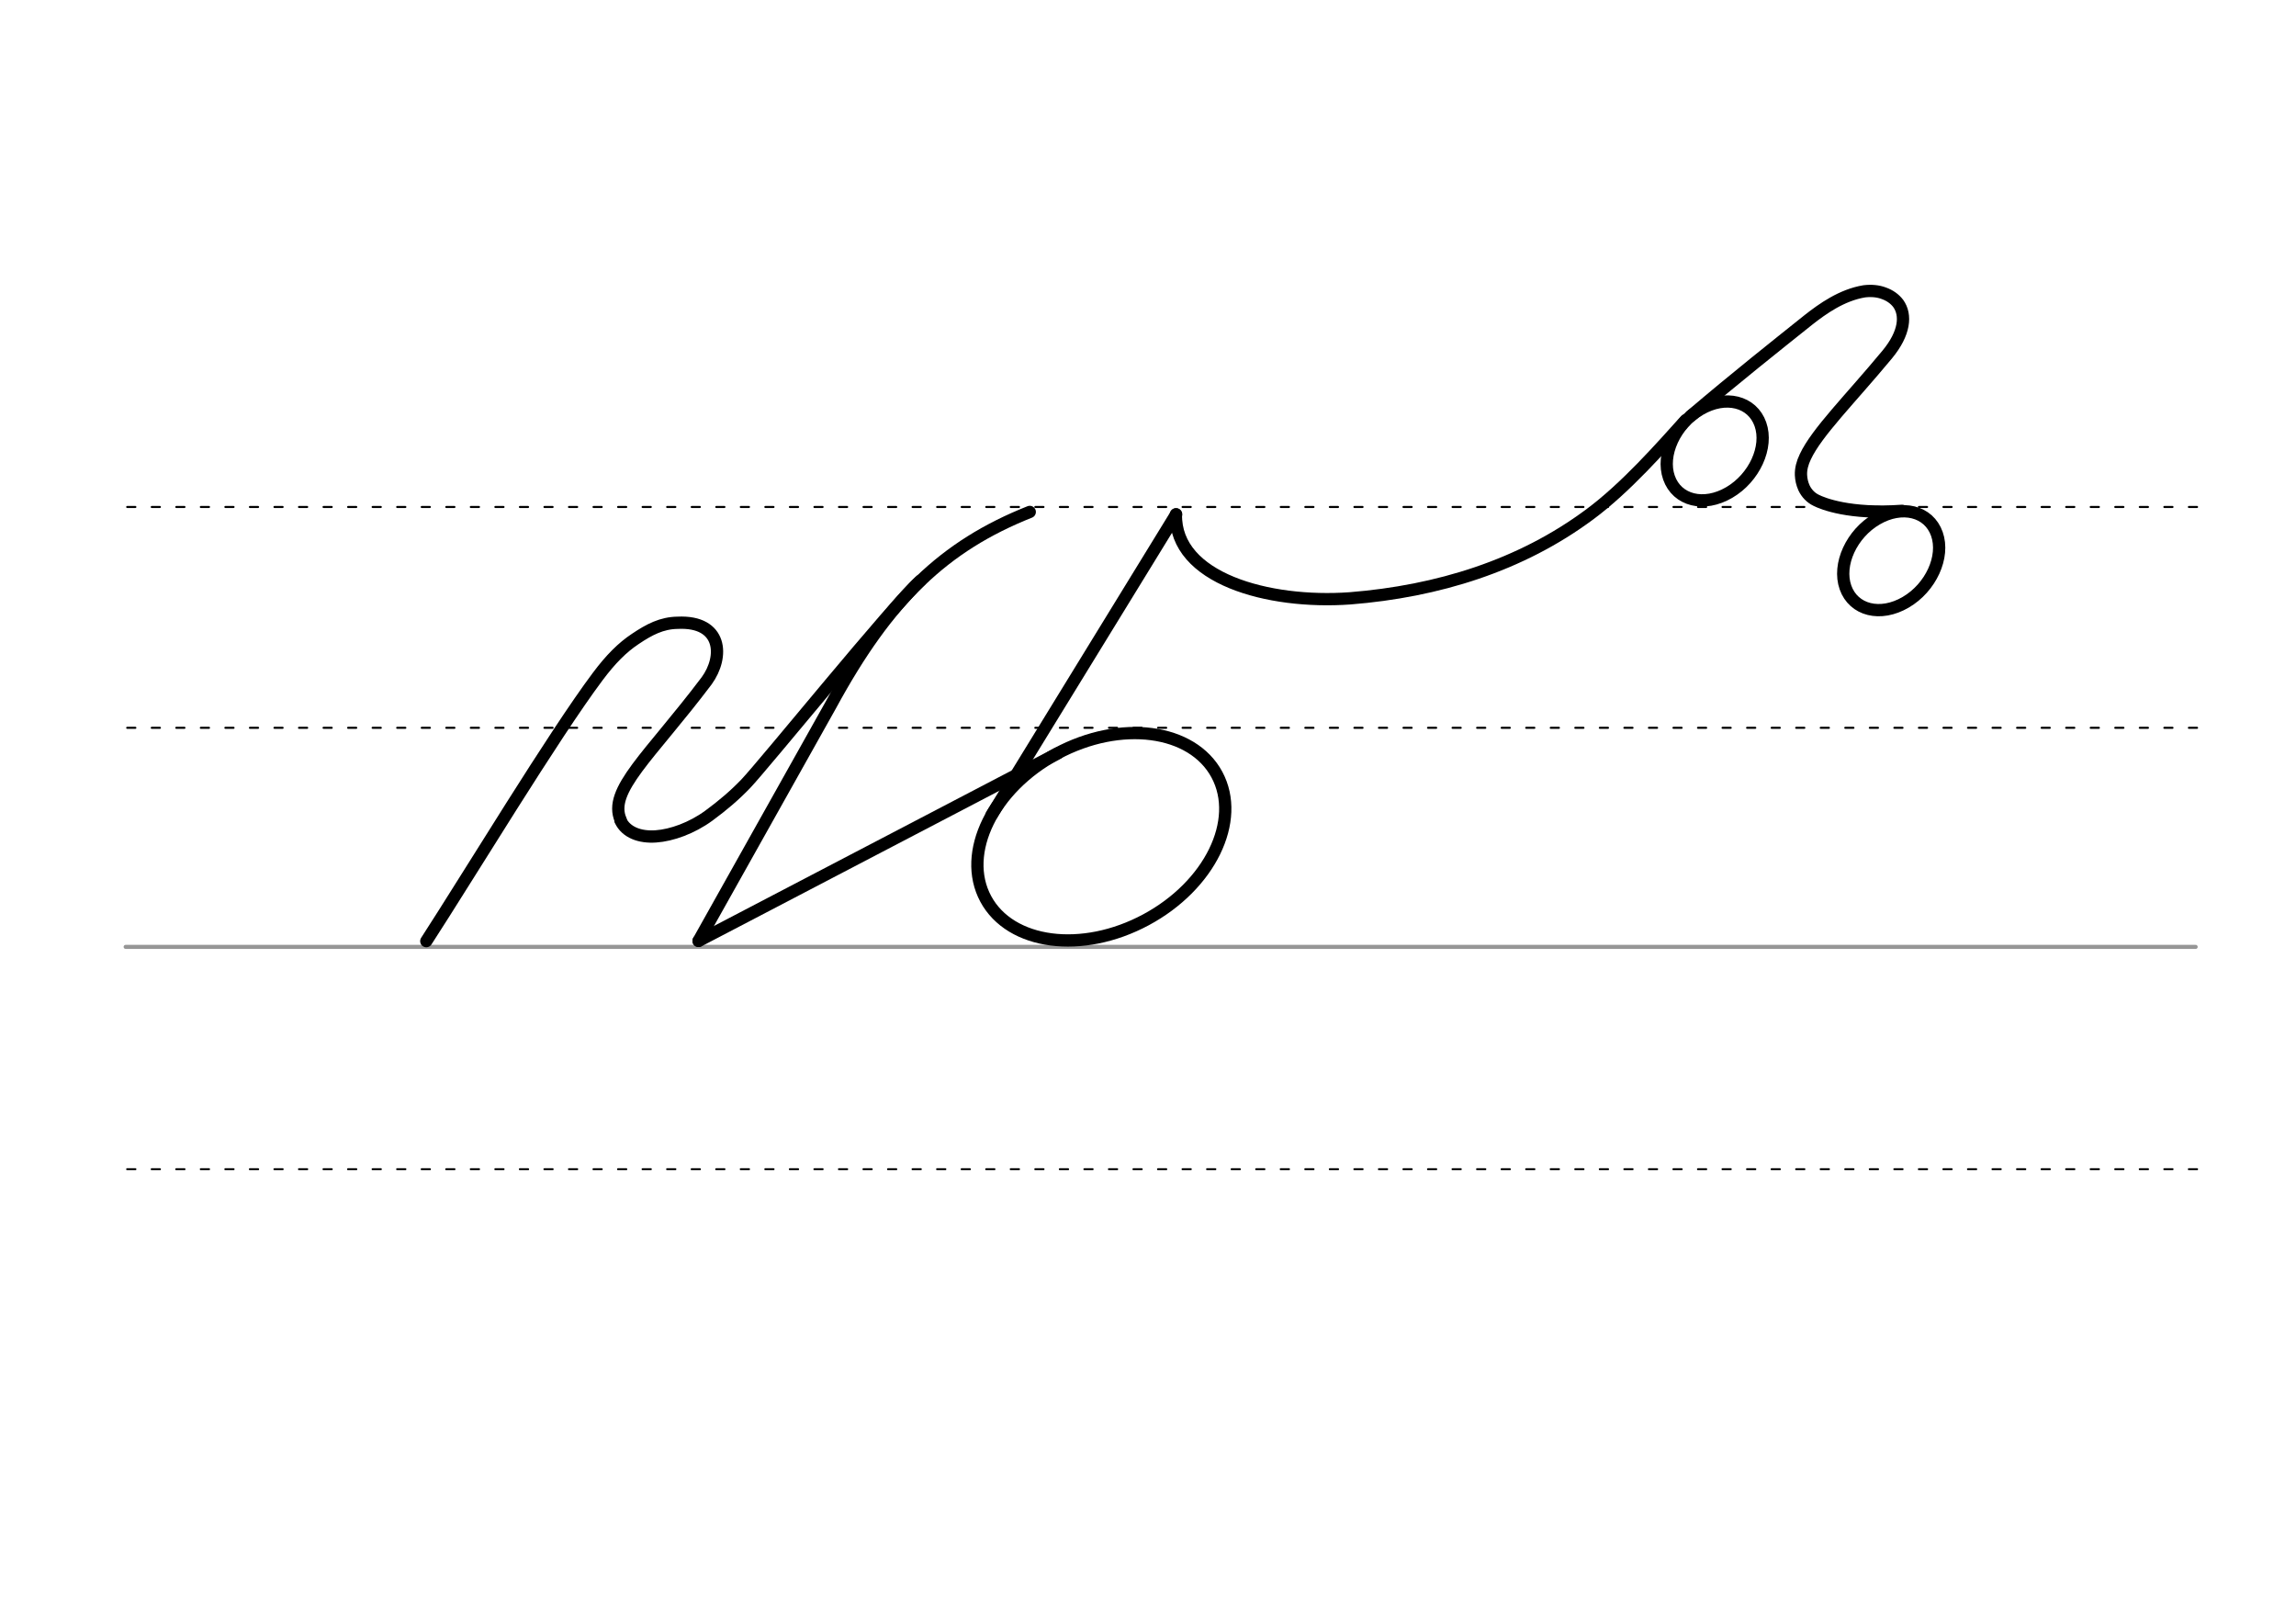 <svg height="210mm" viewBox="0 0 1052.4 744.1" width="297mm" xmlns="http://www.w3.org/2000/svg">
 <g fill="none" stroke-linecap="round">
  <g transform="translate(0 -308.268)">
   <path d="m57.6 742.2h948.8" stroke="#969696" stroke-width="1.875"/>
   <g stroke="#000" stroke-dasharray="3.75 7.5" stroke-miterlimit="2" stroke-width=".938">
    <path d="m58.3 844.1h948.8"/>
    <path d="m58.3 641.8h948.8"/>
    <path d="m58.3 540.6h948.8"/>
   </g>
  </g>
  <g stroke="#000" stroke-linejoin="round">
   <path d="m195.4 431.3c19.7-30.4 58.5-94.5 78.6-121.3 5.9-7.9 11.3-13.3 17.2-17.2 6.4-4.3 12.1-7.3 19.4-7.4 20.5-1 21.4 15.5 13.3 26.6-26.2 34.7-45.4 50.2-39.4 63.8" stroke-width="5.625"/>
   <path d="m320.2 431.2 60.6-108.1c26.4-48.6 52-72.9 91.2-88.5" stroke-width="5.625"/>
   <path d="m421.9 266.1c-12.3 11-71.6 84.2-80.1 93.1-5 5.2-10.5 9.9-16.9 14.6-7.8 5.7-17 9-24.3 9.5s-13.6-1.8-16.2-7.3" stroke-width="5.625"/>
   <g stroke-width="5.625">
    <path d="m320.2 431.2 164.7-86"/>
    <ellipse cx="263.385" cy="576.67" rx="60.147" ry="43.209" transform="matrix(.881 -.473 .473 .881 0 0)"/>
    <path d="m539.1 235.7-84.6 137.8"/>
    <path d="m772.6 192.6c-11.2 12.4-27.3 30.8-43.9 43.1-31.6 23.5-69.7 35.3-109.9 38.5-37.5 2.7-80.4-9.1-79.8-38.5"/>
    <path d="m806.9 194.4c3.7 10.5-2.8 24.6-14.3 31.3-11.6 6.8-23.9 3.7-27.6-6.8s2.8-24.6 14.3-31.3c11.6-6.8 23.9-3.7 27.6 6.8z"/>
    <path d="m887.8 244.7c3.7 10.5-2.8 24.6-14.3 31.3-11.6 6.8-23.9 3.7-27.6-6.8s2.8-24.6 14.3-31.3c11.6-6.8 23.9-3.7 27.6 6.8z"/>
    <path d="m775 190.6c20.8-17.7 38.9-32 53.9-44 6.5-5.1 15.3-11.4 25.6-13.1 3.3-.4 6.4-.1 9 .9 2.8 1 5 2.6 6.6 4.7 3.7 5.2 3.1 13.5-5.1 23.4-17 20.5-32.2 35.5-37.5 46.8-1.4 2.9-2.1 5.7-2 8.4.1 2 .5 3.9 1.4 5.9 1.2 2.5 3.1 4.5 5.6 5.7 3 1.5 15.2 6.5 39.3 4.8"/>
   </g>
  </g>
 </g>
</svg>
